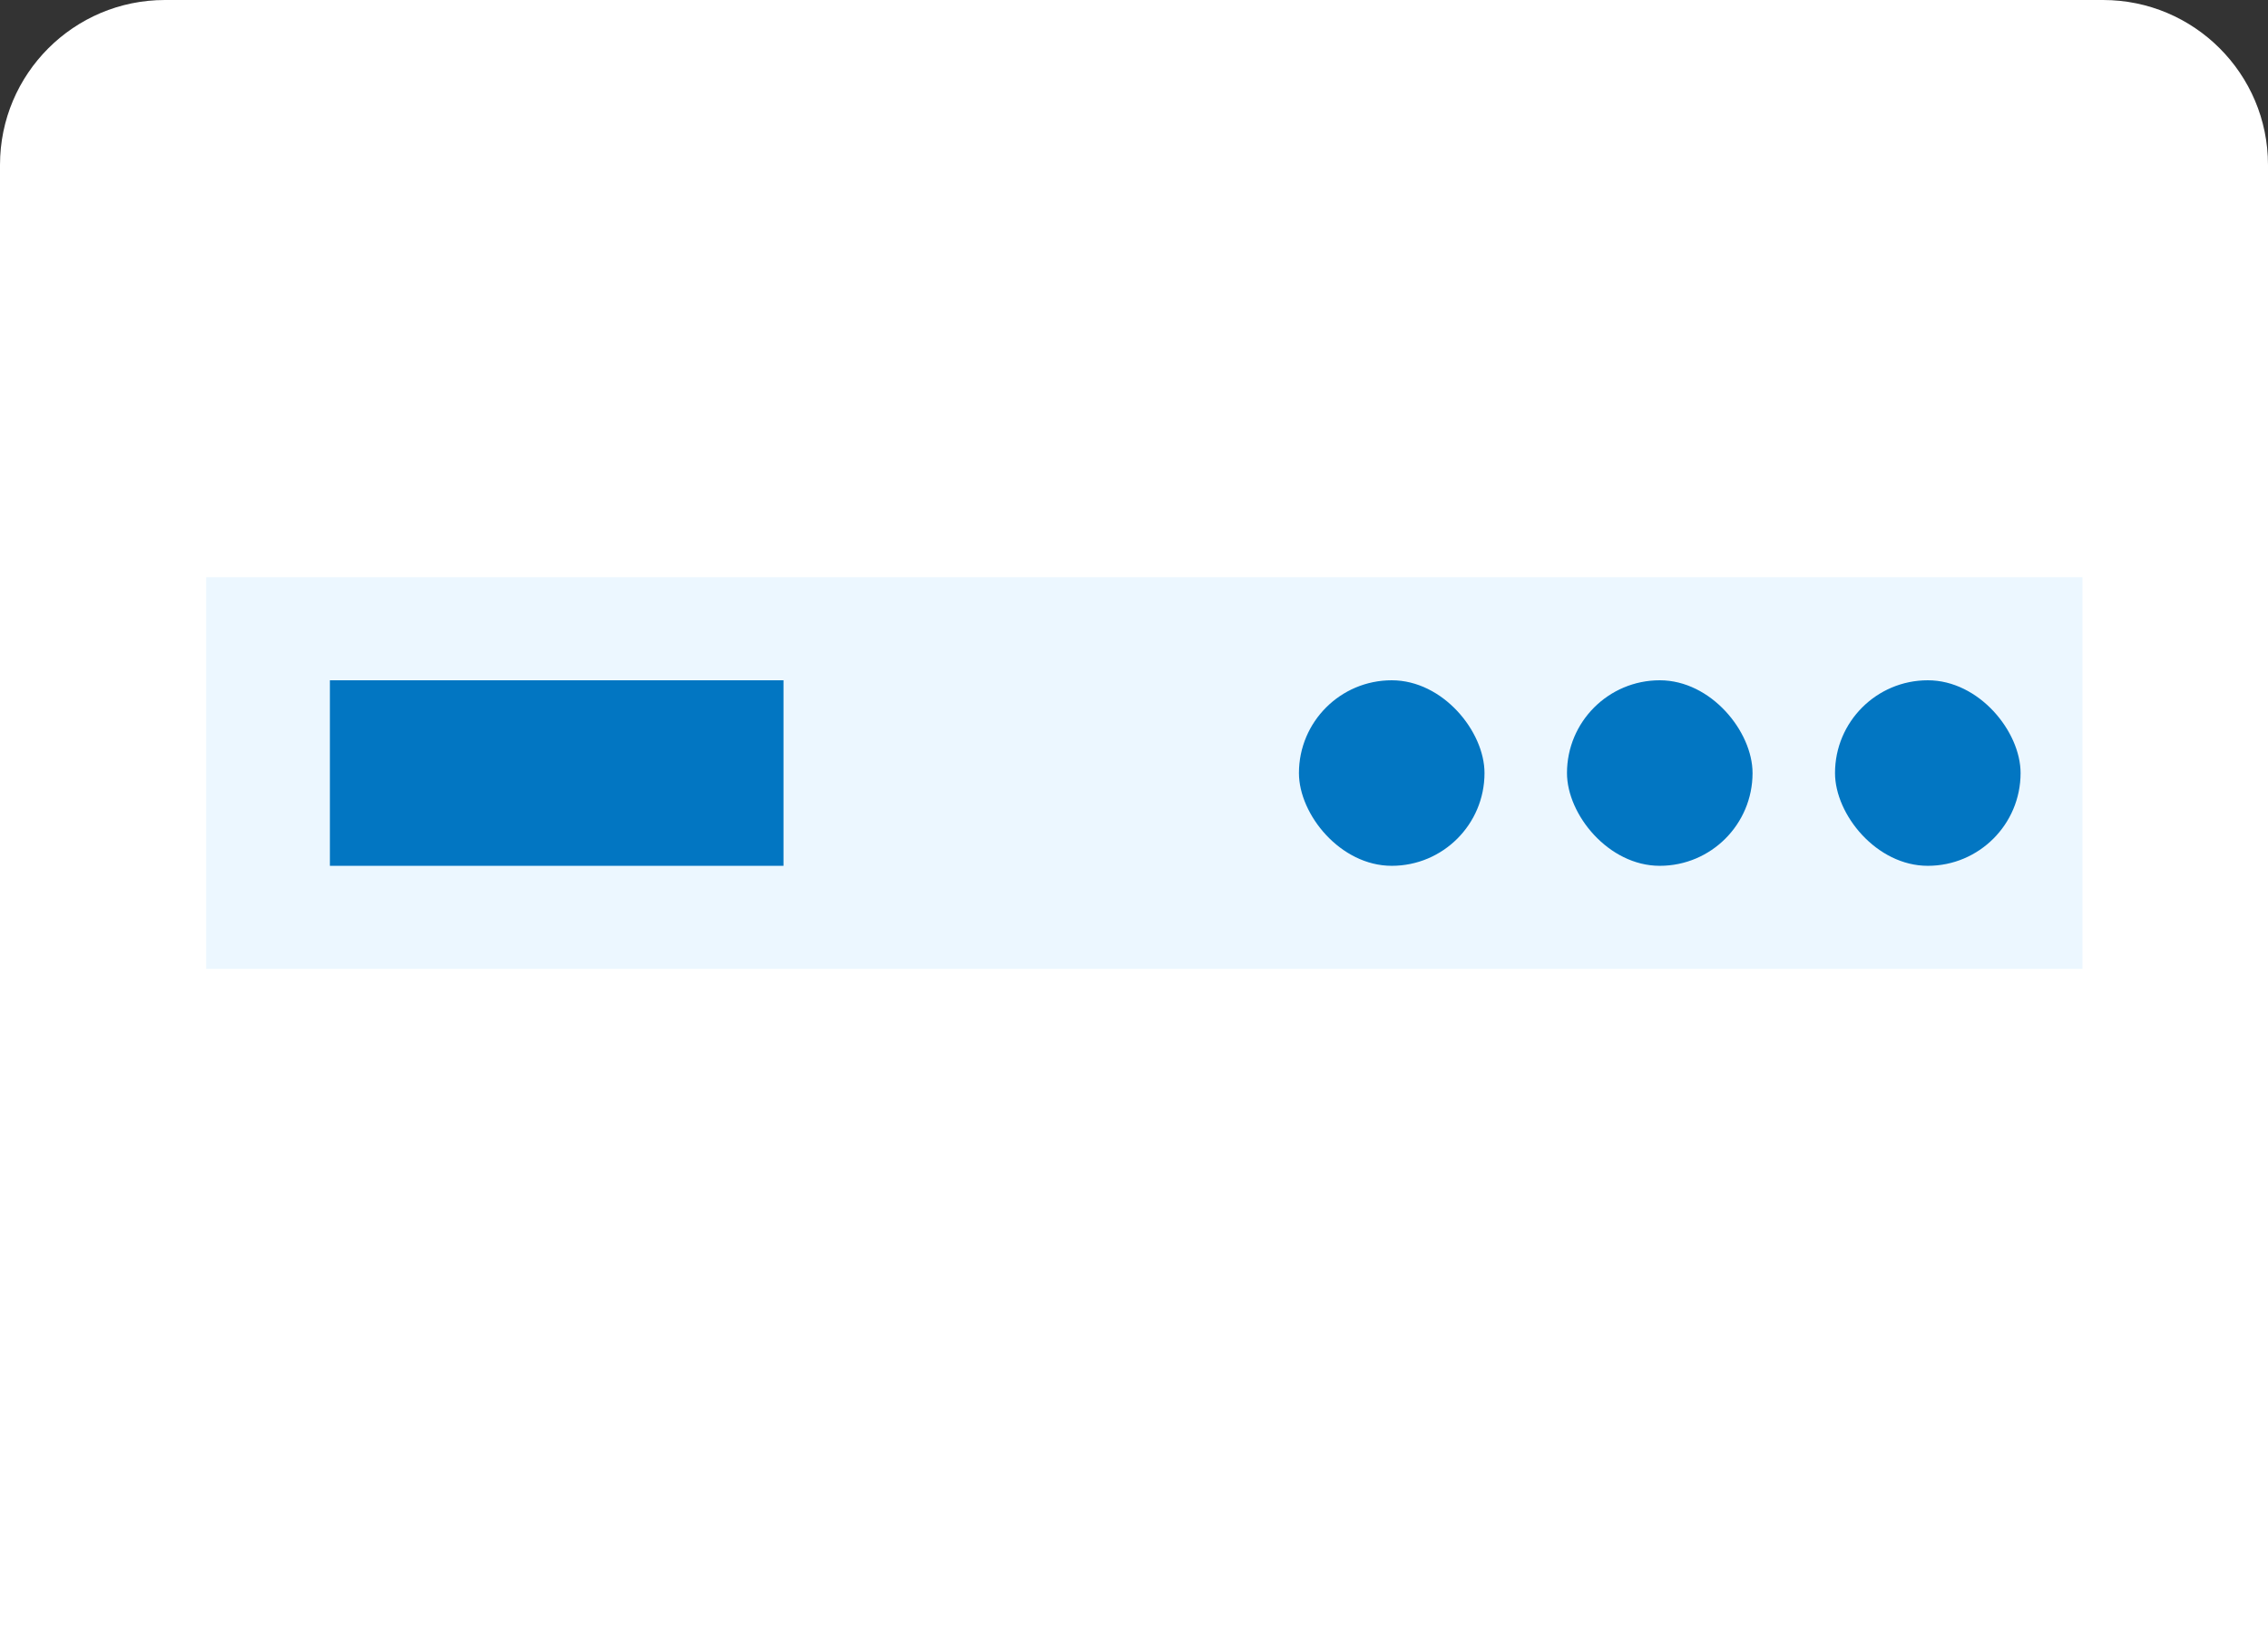 <svg width="110" height="80" viewBox="0 0 110 80" fill="none" xmlns="http://www.w3.org/2000/svg">
<rect x="0" y="0" width="110" height="80" fill="#333333" stroke="none"/>
<path d="M0 8C0 3.582 3.582 0 8 0H102C106.418 0 110 3.582 110 8V80H0V8Z" fill="white"/>
<rect x="10" y="28" width="91" height="19" fill="#ECF7FF"/>
<rect x="16" y="33" width="22" height="9" fill="#0276C2"/>
<rect x="63" y="33" width="9" height="9" rx="4.5" fill="#0276C2"/>
<rect x="76" y="33" width="9" height="9" rx="4.5" fill="#0276C2"/>
<rect x="89" y="33" width="9" height="9" rx="4.5" fill="#0276C2"/>
</svg>
